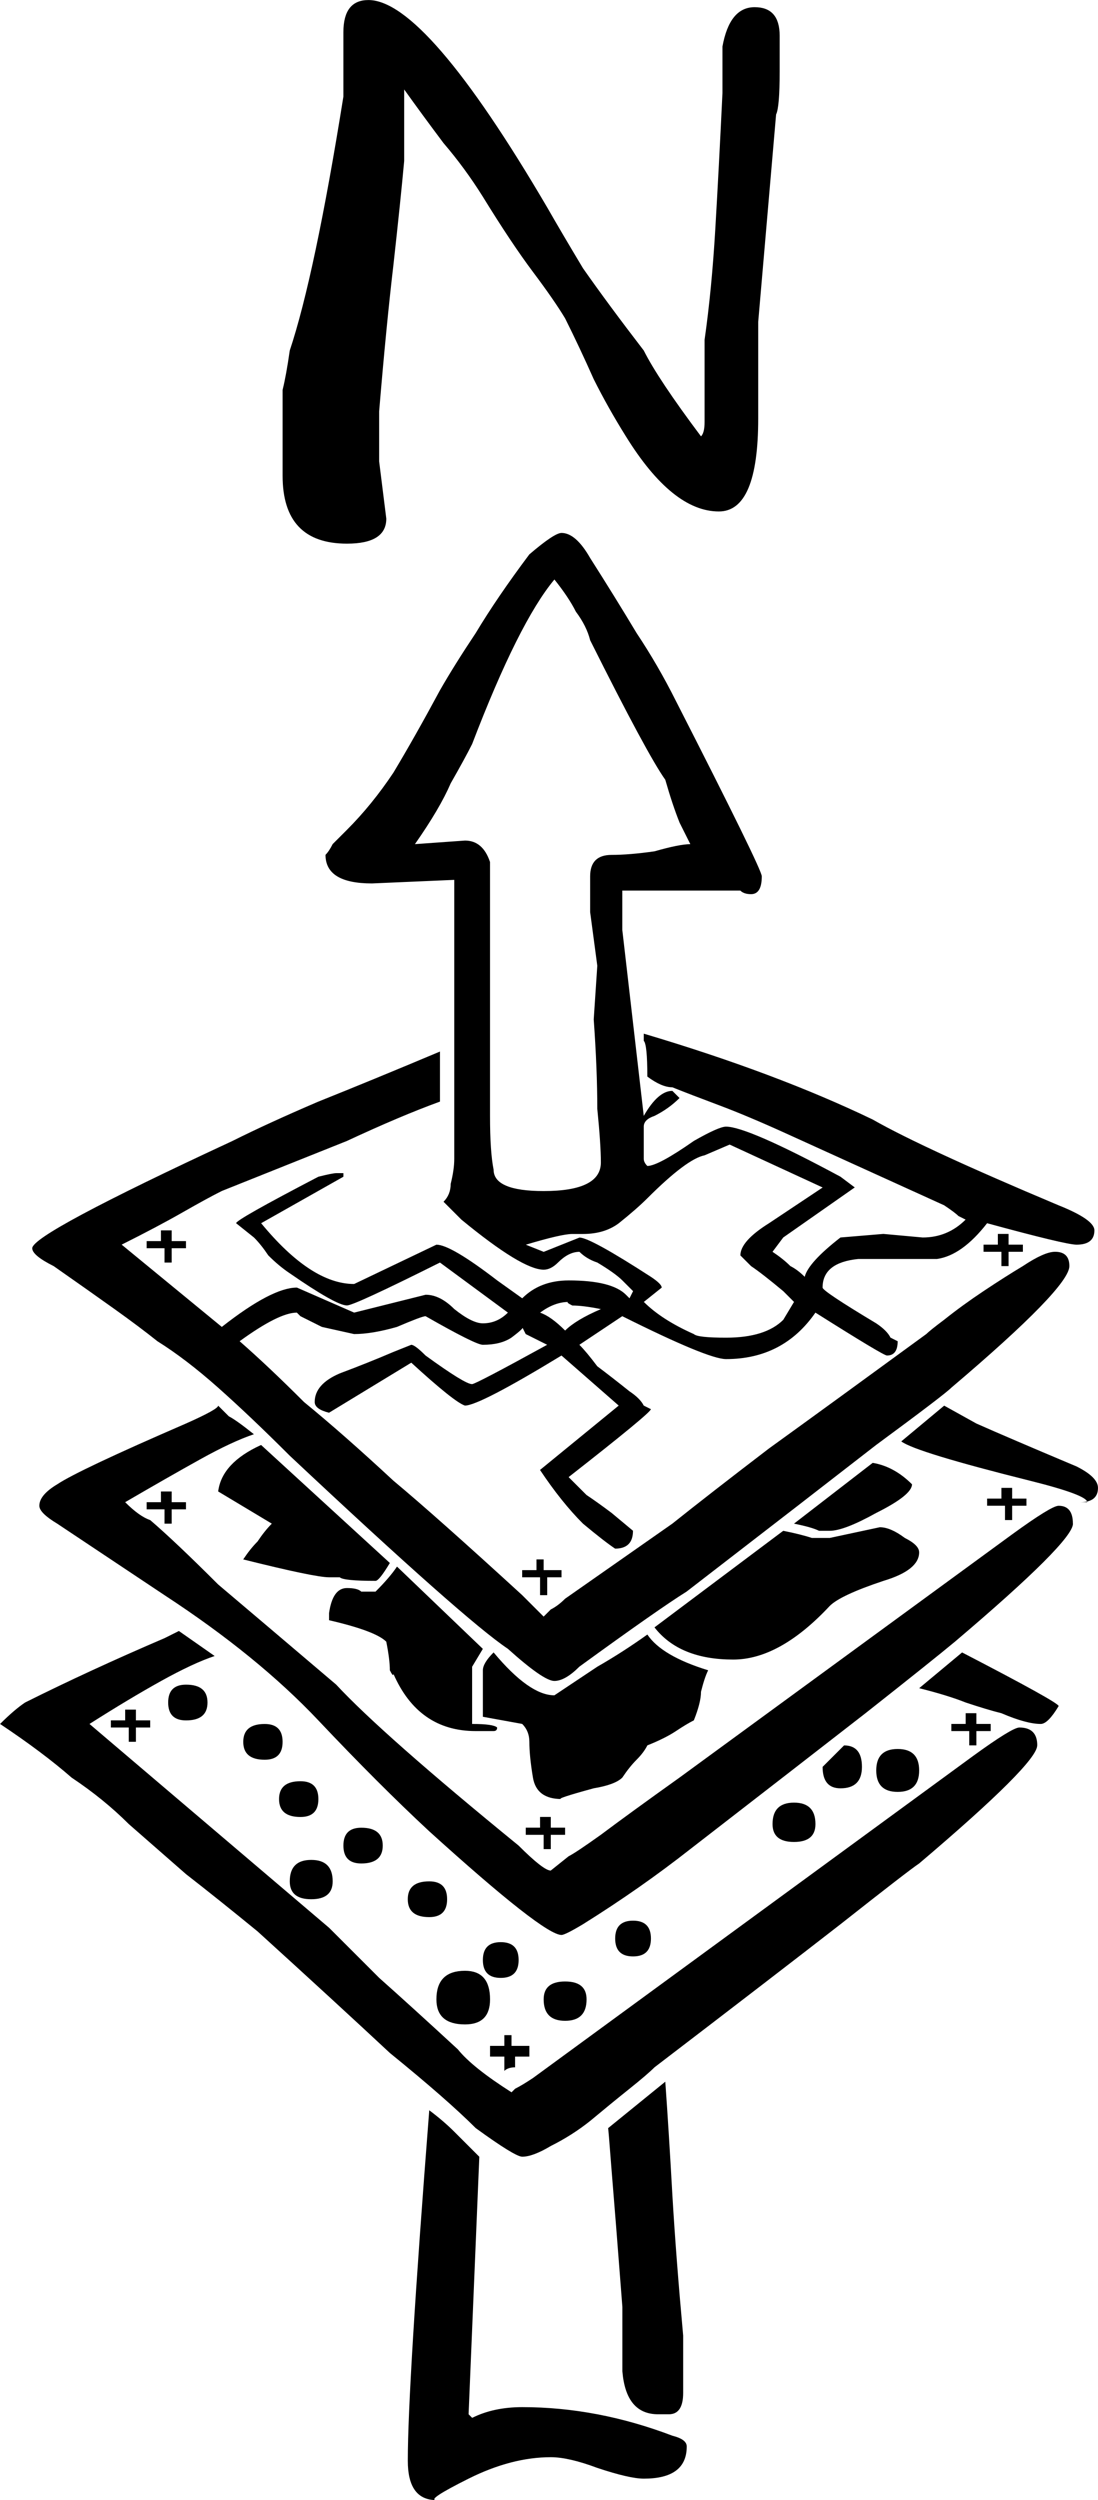 <?xml version="1.0" encoding="UTF-8" standalone="no"?>
<!-- Created with Inkscape (http://www.inkscape.org/) -->

<svg
   xmlns:dc="http://purl.org/dc/elements/1.1/"
   xmlns:cc="http://creativecommons.org/ns#"
   xmlns:rdf="http://www.w3.org/1999/02/22-rdf-syntax-ns#"
   xmlns:svg="http://www.w3.org/2000/svg"
   xmlns="http://www.w3.org/2000/svg"
   xmlns:sodipodi="http://sodipodi.sourceforge.net/DTD/sodipodi-0.dtd"
   xmlns:inkscape="http://www.inkscape.org/namespaces/inkscape"
   width="42.988mm"
   height="97.877mm"
   viewBox="0 0 42.988 97.877"
   version="1.1"
   id="svg845"
   inkscape:version="0.92.3 (2405546, 2018-03-11)"
   sodipodi:docname="esri_north_050_b.svg">
  <defs
     id="defs839" />
  <sodipodi:namedview
     id="base"
     pagecolor="#ffffff"
     bordercolor="#666666"
     borderopacity="1.0"
     inkscape:pageopacity="0.0"
     inkscape:pageshadow="2"
     inkscape:zoom="0.97458821"
     inkscape:cx="52.524333"
     inkscape:cy="197.65254"
     inkscape:document-units="mm"
     inkscape:current-layer="text1587"
     showgrid="false"
     inkscape:window-width="1366"
     inkscape:window-height="745"
     inkscape:window-x="0"
     inkscape:window-y="23"
     inkscape:window-maximized="1"
     fit-margin-top="0"
     fit-margin-left="0"
     fit-margin-right="0"
     fit-margin-bottom="0"
     showguides="true"
     inkscape:guide-bbox="true" />
  <g
     inkscape:label="Camada 1"
     inkscape:groupmode="layer"
     id="layer1"
     transform="translate(-3.959,-199.121)">
    <g
       aria-label="2"
       style="font-style:normal;font-weight:normal;font-size:124.428px;line-height:1.25;font-family:sans-serif;letter-spacing:0px;word-spacing:0px;fill:#000000;fill-opacity:1;stroke:none;stroke-width:5.184"
       id="text1587">
      <g
         aria-label="·"
         style="font-style:normal;font-weight:normal;font-size:140.025px;line-height:1.25;font-family:sans-serif;letter-spacing:0px;word-spacing:0px;fill:#000000;fill-opacity:1;stroke:none;stroke-width:30.248"
         id="text1792">
        <path
           d="m 34.484,200.522 v 1.4 q 0,1.4 -0.14,1.68 l -0.7,8.121 v 3.781 q 0,3.641 -1.54,3.641 -1.82,0 -3.641,-2.941 -0.7,-1.12 -1.26,-2.24 -0.56,-1.26 -1.12,-2.38 -0.42,-0.7 -1.26,-1.82 -0.84,-1.12 -1.96,-2.941 -0.7,-1.12 -1.54,-2.1 -0.84,-1.12 -1.54,-2.1 v 2.8 q -0.14,1.54 -0.42,4.061 -0.28,2.38 -0.56,5.741 v 1.96 l 0.28,2.24 q 0,0.98 -1.54,0.98 -2.52,0 -2.52,-2.66 v -2.66 q 0,-0.28 0,-0.7 0.14,-0.56 0.28,-1.54 0.98,-2.941 2.1,-9.942 v -2.52 q 0,-1.26 0.98,-1.26 2.24,0 7.001,8.121 0.56,0.98 1.4,2.38 0.98,1.4 2.38,3.221 0.28,0.56 0.84,1.4 0.56,0.84 1.4,1.96 0.14,-0.14 0.14,-0.56 v -3.221 q 0.28,-1.96 0.42,-4.341 0.14,-2.38 0.28,-5.321 v -1.82 q 0.28,-1.54 1.26,-1.54 0.98,0 0.98,1.12 z m 12.462,56.85 q 0,0.56 -0.7,0.56 h 0.28 q 0,-0.28 -2.24,-0.84 -4.481,-1.12 -5.041,-1.54 l 1.68,-1.4 q 0,0 1.26,0.7 1.26,0.56 3.921,1.68 0.84,0.42 0.84,0.84 z m -0.14,-10.082 q 0,0.56 -0.7,0.56 -0.42,0 -3.501,-0.84 -0.98,1.26 -1.96,1.4 h -3.081 q -1.4,0.14 -1.4,1.12 0,0.14 2.1,1.4 0.42,0.28 0.56,0.56 0.28,0.14 0.28,0.14 0,0.56 -0.42,0.56 -0.14,0 -2.8,-1.68 -1.26,1.82 -3.501,1.82 -0.7,0 -4.061,-1.68 l -1.68,1.12 q 0.28,0.28 0.7,0.84 0.56,0.42 1.26,0.98 0.42,0.28 0.56,0.56 0.28,0.14 0.28,0.14 0,0.14 -3.221,2.66 0.28,0.28 0.7,0.7 0.42,0.28 0.98,0.7 l 0.84,0.7 q 0,0.7 -0.7,0.7 -0.42,-0.28 -1.26,-0.98 -0.84,-0.84 -1.68,-2.1 l 3.081,-2.52 -2.24,-1.96 q -3.221,1.96 -3.781,1.96 -0.42,-0.14 -2.1,-1.68 l -3.221,1.96 q -0.56,-0.14 -0.56,-0.42 0,-0.7 0.98,-1.12 1.12,-0.42 2.1,-0.84 l 0.7,-0.28 q 0.14,0 0.56,0.42 1.54,1.12 1.82,1.12 0.14,0 2.941,-1.54 -0.56,-0.28 -0.84,-0.42 -0.14,-0.28 -0.14,-0.28 0.14,0 -0.42,0.42 -0.42,0.28 -1.12,0.28 -0.28,0 -2.24,-1.12 -0.14,0 -1.12,0.42 -0.98,0.28 -1.68,0.28 l -1.26,-0.28 q -0.56,-0.28 -0.84,-0.42 -0.14,-0.14 -0.14,-0.14 -0.7,0 -2.24,1.12 1.12,0.98 2.52,2.38 1.54,1.26 3.501,3.081 0.84,0.7 2.1,1.82 1.26,1.12 2.941,2.66 l 0.84,0.84 q 0.14,-0.14 0.28,-0.28 0.28,-0.14 0.56,-0.42 1.4,-0.98 4.201,-2.941 1.4,-1.12 3.781,-2.941 2.52,-1.82 6.161,-4.481 0.14,-0.14 0.7,-0.56 0.7,-0.56 1.54,-1.12 0.84,-0.56 1.54,-0.98 0.84,-0.56 1.26,-0.56 0.56,0 0.56,0.56 0,0.84 -4.621,4.761 -0.28,0.28 -2.941,2.24 -2.52,1.96 -7.421,5.741 -1.12,0.7 -4.201,2.941 -0.56,0.56 -0.98,0.56 -0.42,0 -1.82,-1.26 -1.68,-1.12 -8.541,-7.561 -1.54,-1.54 -2.8,-2.66 -1.26,-1.12 -2.38,-1.82 -0.7,-0.56 -1.68,-1.26 -0.98,-0.7 -2.38,-1.68 -0.84,-0.42 -0.84,-0.7 0,-0.56 7.841,-4.201 1.4,-0.7 3.361,-1.54 2.1,-0.84 4.761,-1.96 v 1.96 q -1.54,0.56 -3.641,1.54 -2.1,0.84 -4.901,1.96 -0.56,0.28 -1.54,0.84 -0.98,0.56 -2.38,1.26 l 3.921,3.221 q 1.96,-1.54 2.941,-1.54 l 2.24,0.98 2.8,-0.7 q 0.56,0 1.12,0.56 0.7,0.56 1.12,0.56 0.56,0 0.98,-0.42 l -2.66,-1.96 q -3.361,1.68 -3.641,1.68 -0.42,0 -2.24,-1.26 -0.42,-0.28 -0.84,-0.7 -0.28,-0.42 -0.56,-0.7 l -0.7,-0.56 q 0,-0.14 3.221,-1.82 0.56,-0.14 0.7,-0.14 0.28,0 0.28,0 v 0.14 l -3.221,1.82 q 1.96,2.38 3.641,2.38 l 3.221,-1.54 q 0.56,0 2.38,1.4 l 0.98,0.7 q 0.7,-0.7 1.82,-0.7 1.68,0 2.24,0.56 l 0.14,0.14 0.14,-0.28 q -0.14,-0.14 -0.42,-0.42 -0.28,-0.28 -0.98,-0.7 -0.42,-0.14 -0.7,-0.42 -0.42,0 -0.84,0.42 -0.28,0.28 -0.56,0.28 -0.84,0 -3.221,-1.96 l -0.7,-0.7 q 0.28,-0.28 0.28,-0.7 0.14,-0.56 0.14,-0.98 v -10.922 l -3.221,0.14 q -1.82,0 -1.82,-1.12 0.14,-0.14 0.28,-0.42 0.28,-0.28 0.56,-0.56 0.98,-0.98 1.82,-2.24 0.84,-1.4 1.82,-3.221 0.56,-0.98 1.4,-2.24 0.84,-1.4 2.1,-3.081 0.98,-0.84 1.26,-0.84 0.56,0 1.12,0.98 0.98,1.54 1.82,2.941 0.84,1.26 1.54,2.66 3.361,6.581 3.361,6.861 0,0.7 -0.42,0.7 -0.28,0 -0.42,-0.14 h -4.621 v 1.54 l 0.84,7.281 q 0.56,-0.98 1.12,-0.98 l 0.28,0.28 q -0.42,0.42 -0.98,0.7 -0.42,0.14 -0.42,0.42 v 1.26 q 0,0.14 0.14,0.28 0.42,0 1.82,-0.98 0.98,-0.56 1.26,-0.56 0.84,0 4.481,1.96 l 0.56,0.42 -2.8,1.96 -0.42,0.56 q 0.42,0.28 0.7,0.56 0.28,0.14 0.56,0.42 0.14,-0.56 1.4,-1.54 l 1.68,-0.14 1.54,0.14 q 0.98,0 1.68,-0.7 0,0 -0.28,-0.14 -0.14,-0.14 -0.56,-0.42 l -6.161,-2.8 q -1.54,-0.7 -2.66,-1.12 -1.12,-0.42 -1.82,-0.7 -0.42,0 -0.98,-0.42 0,-1.26 -0.14,-1.4 v -0.28 q 5.181,1.54 8.962,3.361 0.98,0.56 2.8,1.4 1.82,0.84 4.481,1.96 1.4,0.56 1.4,0.98 z m -7.141,9.942 q 0,0.42 -1.4,1.12 -1.26,0.7 -1.82,0.7 0,0 -0.42,0 -0.28,-0.14 -0.98,-0.28 l 3.081,-2.38 q 0.84,0.14 1.54,0.84 z m 5.741,8.682 q -0.42,0.7 -0.7,0.7 -0.56,0 -1.54,-0.42 -0.56,-0.14 -1.4,-0.42 -0.7,-0.28 -1.82,-0.56 l 1.68,-1.4 q 3.781,1.96 3.781,2.1 z m -5.461,-6.021 q 0,0.7 -1.4,1.12 -1.68,0.56 -2.1,0.98 -1.96,2.1 -3.781,2.1 -2.1,0 -3.081,-1.26 l 5.041,-3.781 q 0.7,0.14 1.12,0.28 0.42,0 0.7,0 l 1.96,-0.42 q 0.42,0 0.98,0.42 0.56,0.28 0.56,0.56 z m 0,8.541 q 0,0.84 -0.84,0.84 -0.84,0 -0.84,-0.84 0,-0.84 0.84,-0.84 0.84,0 0.84,0.84 z m -2.24,-0.14 q 0,0.84 -0.84,0.84 -0.7,0 -0.7,-0.84 l 0.84,-0.84 q 0.7,0 0.7,0.84 z m -1.82,2.24 q 0,0.7 -0.84,0.7 -0.84,0 -0.84,-0.7 0,-0.84 0.84,-0.84 0.84,0 0.84,0.84 z m -9.942,-9.662 H 25.383 v 0.7 h -0.28 v -0.7 h -0.7 v -0.28 h 0.56 v -0.42 h 0.28 v 0.42 h 0.7 z m 20.024,-2.1 q 0,0.7 -4.621,4.621 -0.84,0.7 -3.501,2.8 -2.52,1.96 -6.861,5.321 -1.96,1.54 -4.201,2.941 -0.7,0.42 -0.84,0.42 -0.7,0 -5.181,-4.061 -1.96,-1.82 -4.341,-4.341 -2.38,-2.52 -6.021,-4.901 l -4.201,-2.8 q -0.7,-0.42 -0.7,-0.7 0,-0.42 0.7,-0.84 0.84,-0.56 5.041,-2.38 1.26,-0.56 1.26,-0.7 0.14,0.14 0.42,0.42 0.28,0.14 0.98,0.7 -0.84,0.28 -2.1,0.98 -1.26,0.7 -2.941,1.68 0.56,0.56 0.98,0.7 0.98,0.84 2.66,2.52 1.82,1.54 4.621,3.921 1.82,1.96 7.141,6.301 0.98,0.98 1.26,0.98 l 0.7,-0.56 q 0.28,-0.14 1.26,-0.84 1.12,-0.84 3.081,-2.24 l 13.022,-9.522 q 1.54,-1.12 1.82,-1.12 0.56,0 0.56,0.7 z m -14.283,5.741 q -0.14,0.28 -0.28,0.84 0,0.42 -0.28,1.12 -0.28,0.14 -0.7,0.42 -0.42,0.28 -1.12,0.56 -0.14,0.28 -0.42,0.56 -0.28,0.28 -0.56,0.7 -0.28,0.28 -1.12,0.42 -1.54,0.42 -1.26,0.42 -0.98,0 -1.12,-0.84 -0.14,-0.84 -0.14,-1.4 0,-0.42 -0.28,-0.7 l -1.54,-0.28 v -1.82 q 0,-0.28 0.42,-0.7 1.4,1.68 2.38,1.68 0.84,-0.56 1.68,-1.12 0.98,-0.56 1.96,-1.26 0.56,0.84 2.38,1.4 z M 19.222,260.312 q -0.42,0.7 -0.56,0.7 -1.26,0 -1.4,-0.14 h -0.42 q -0.56,0 -3.361,-0.7 0.28,-0.42 0.56,-0.7 0.28,-0.42 0.56,-0.7 l -2.1,-1.26 q 0.14,-1.12 1.68,-1.82 z m 4.201,6.441 q 0,0.14 -0.14,0.14 h -0.7 q -2.24,0 -3.221,-2.24 0,0.14 -0.14,-0.14 0,-0.42 -0.14,-1.12 -0.42,-0.42 -2.24,-0.84 v -0.28 q 0.14,-0.98 0.7,-0.98 0.42,0 0.56,0.14 h 0.56 q 0.56,-0.56 0.84,-0.98 l 3.361,3.221 -0.42,0.7 v 2.24 q 0.84,0 0.98,0.14 z m 2.66,4.201 h -0.56 v 0.56 h -0.28 v -0.56 h -0.7 v -0.28 h 0.56 v -0.42 h 0.42 v 0.42 h 0.56 z m 3.361,4.061 q 0,0.7 -0.7,0.7 -0.7,0 -0.7,-0.7 0,-0.7 0.7,-0.7 0.7,0 0.7,0.7 z m 15.123,-7.561 q 0,0.7 -4.621,4.621 -0.42,0.28 -3.081,2.38 -2.52,1.96 -7.281,5.601 -0.28,0.28 -0.98,0.84 -0.7,0.56 -1.54,1.26 -0.7,0.56 -1.54,0.98 -0.7,0.42 -1.12,0.42 -0.28,0 -1.82,-1.12 -1.12,-1.12 -3.361,-2.941 -2.1,-1.96 -5.181,-4.761 -1.54,-1.26 -2.8,-2.24 -1.12,-0.98 -2.24,-1.96 -0.98,-0.98 -2.24,-1.82 -1.12,-0.98 -2.8,-2.1 0.56,-0.56 0.98,-0.84 2.52,-1.26 5.461,-2.52 l 0.56,-0.28 1.4,0.98 q -0.84,0.28 -2.1,0.98 -1.26,0.7 -2.8,1.68 l 9.382,7.981 q 0.7,0.7 1.96,1.96 1.26,1.12 3.081,2.8 0.56,0.7 2.1,1.68 0,0 0.14,-0.14 0.28,-0.14 0.7,-0.42 l 17.223,-12.602 q 1.54,-1.12 1.82,-1.12 0.7,0 0.7,0.7 z m -17.643,9.942 q 0,0.84 -0.84,0.84 -0.84,0 -0.84,-0.84 0,-0.7 0.84,-0.7 0.84,0 0.84,0.7 z m -2.66,-1.54 q 0,0.7 -0.7,0.7 -0.7,0 -0.7,-0.7 0,-0.7 0.7,-0.7 0.7,0 0.7,0.7 z m -2.8,-2.38 q 0,0.7 -0.7,0.7 -0.84,0 -0.84,-0.7 0,-0.7 0.84,-0.7 0.7,0 0.7,0.7 z m -6.441,-6.161 q 0,0.7 -0.7,0.7 -0.84,0 -0.84,-0.7 0,-0.7 0.84,-0.7 0.7,0 0.7,0.7 z m 3.921,4.061 q 0,0.7 -0.84,0.7 -0.7,0 -0.7,-0.7 0,-0.7 0.7,-0.7 0.84,0 0.84,0.7 z m -2.52,-1.82 q 0,0.7 -0.7,0.7 -0.84,0 -0.84,-0.7 0,-0.7 0.84,-0.7 0.7,0 0.7,0.7 z m -4.341,-3.781 q 0,0.7 -0.84,0.7 -0.7,0 -0.7,-0.7 0,-0.7 0.7,-0.7 0.84,0 0.84,0.7 z m 11.062,11.622 q 0,0.98 -0.98,0.98 -1.12,0 -1.12,-0.98 0,-1.12 1.12,-1.12 0.98,0 0.98,1.12 z m 1.54,2.24 h -0.56 v 0.42 q -0.28,0 -0.42,0.14 v -0.56 h -0.56 v -0.42 h 0.56 v -0.42 h 0.28 v 0.42 h 0.7 z m -7.701,-6.861 q 0,0.7 -0.84,0.7 -0.84,0 -0.84,-0.7 0,-0.84 0.84,-0.84 0.84,0 0.84,0.84 z m 13.722,20.024 q 0,0.84 -0.56,0.84 h -0.42 q -1.26,0 -1.4,-1.68 v -2.52 q -0.28,-3.641 -0.42,-5.321 -0.14,-1.82 -0.14,-1.68 l 2.24,-1.82 q 0.14,1.96 0.28,4.481 0.14,2.38 0.42,5.461 z m 0.14,2.1 q 0,1.26 -1.68,1.26 -0.56,0 -1.82,-0.42 -1.12,-0.42 -1.82,-0.42 -1.54,0 -3.221,0.84 -1.68,0.84 -1.26,0.84 -1.12,0 -1.12,-1.54 0,-2.941 0.84,-13.722 0.56,0.42 0.98,0.84 0.42,0.42 0.98,0.98 l -0.42,10.082 0.14,0.14 q 0.84,-0.42 1.96,-0.42 2.941,0 5.881,1.12 0.56,0.14 0.56,0.42 z m 0.14,-62.731 q -0.14,-0.28 -0.42,-0.84 -0.28,-0.7 -0.56,-1.68 -0.7,-0.98 -2.941,-5.461 -0.14,-0.56 -0.56,-1.12 -0.28,-0.56 -0.84,-1.26 -1.4,1.68 -3.221,6.441 -0.28,0.56 -0.84,1.54 -0.42,0.98 -1.4,2.38 l 1.96,-0.14 q 0.7,0 0.98,0.84 v 9.942 q 0,1.4 0.14,2.1 0,0.84 1.96,0.84 2.24,0 2.24,-1.12 0,-0.7 -0.14,-2.1 0,-1.54 -0.14,-3.501 l 0.14,-2.1 -0.28,-2.1 v -1.4 q 0,-0.84 0.84,-0.84 0.7,0 1.68,-0.14 0.98,-0.28 1.4,-0.28 z m 5.181,13.442 -3.641,-1.68 -0.98,0.42 q -0.7,0.14 -2.24,1.68 -0.42,0.42 -1.12,0.98 -0.56,0.42 -1.4,0.42 h -0.42 q -0.42,0 -1.82,0.42 l 0.7,0.28 1.4,-0.56 q 0.42,0 2.8,1.54 0.42,0.28 0.42,0.42 l -0.7,0.56 q 0.7,0.7 1.96,1.26 0.14,0.14 1.26,0.14 1.54,0 2.24,-0.7 l 0.42,-0.7 -0.42,-0.42 q -0.84,-0.7 -1.26,-0.98 -0.42,-0.42 -0.42,-0.42 0,-0.56 1.12,-1.26 z m -8.682,4.761 q -0.7,-0.14 -1.12,-0.14 -0.28,-0.14 -0.14,-0.14 -0.56,0 -1.12,0.42 0.42,0.14 0.98,0.7 0.42,-0.42 1.4,-0.84 z M 11.24,258.212 h -0.56 v 0.56 H 10.4 V 258.212 H 9.7 v -0.28 h 0.56 v -0.42 h 0.42 v 0.42 h 0.56 z m 0,-10.222 h -0.56 v 0.56 H 10.4 V 247.99 H 9.7 v -0.28 h 0.56 v -0.42 h 0.42 v 0.42 H 11.24 Z M 9.84,266.753 H 9.28 v 0.56 H 9 v -0.56 H 8.3 v -0.28 h 0.56 v -0.42 h 0.42 v 0.42 h 0.56 z m 32.906,0.14 h -0.56 v 0.56 h -0.28 v -0.56 h -0.7 v -0.28 h 0.56 v -0.42 h 0.42 v 0.42 h 0.56 z m 1.4,-8.822 h -0.56 v 0.56 h -0.28 v -0.56 H 42.606 v -0.28 h 0.56 v -0.42 h 0.42 v 0.42 h 0.56 z m -0.14,-9.942 h -0.56 v 0.56 h -0.28 v -0.56 h -0.7 v -0.28 h 0.56 v -0.42 h 0.42 v 0.42 h 0.56 z"
           style="font-style:normal;font-variant:normal;font-weight:normal;font-stretch:normal;font-family:'ESRI North';-inkscape-font-specification:'ESRI North, ';stroke-width:30.248"
           id="path4748"
           inkscape:connector-curvature="0" />
      </g>
    </g>
  </g>
</svg>
